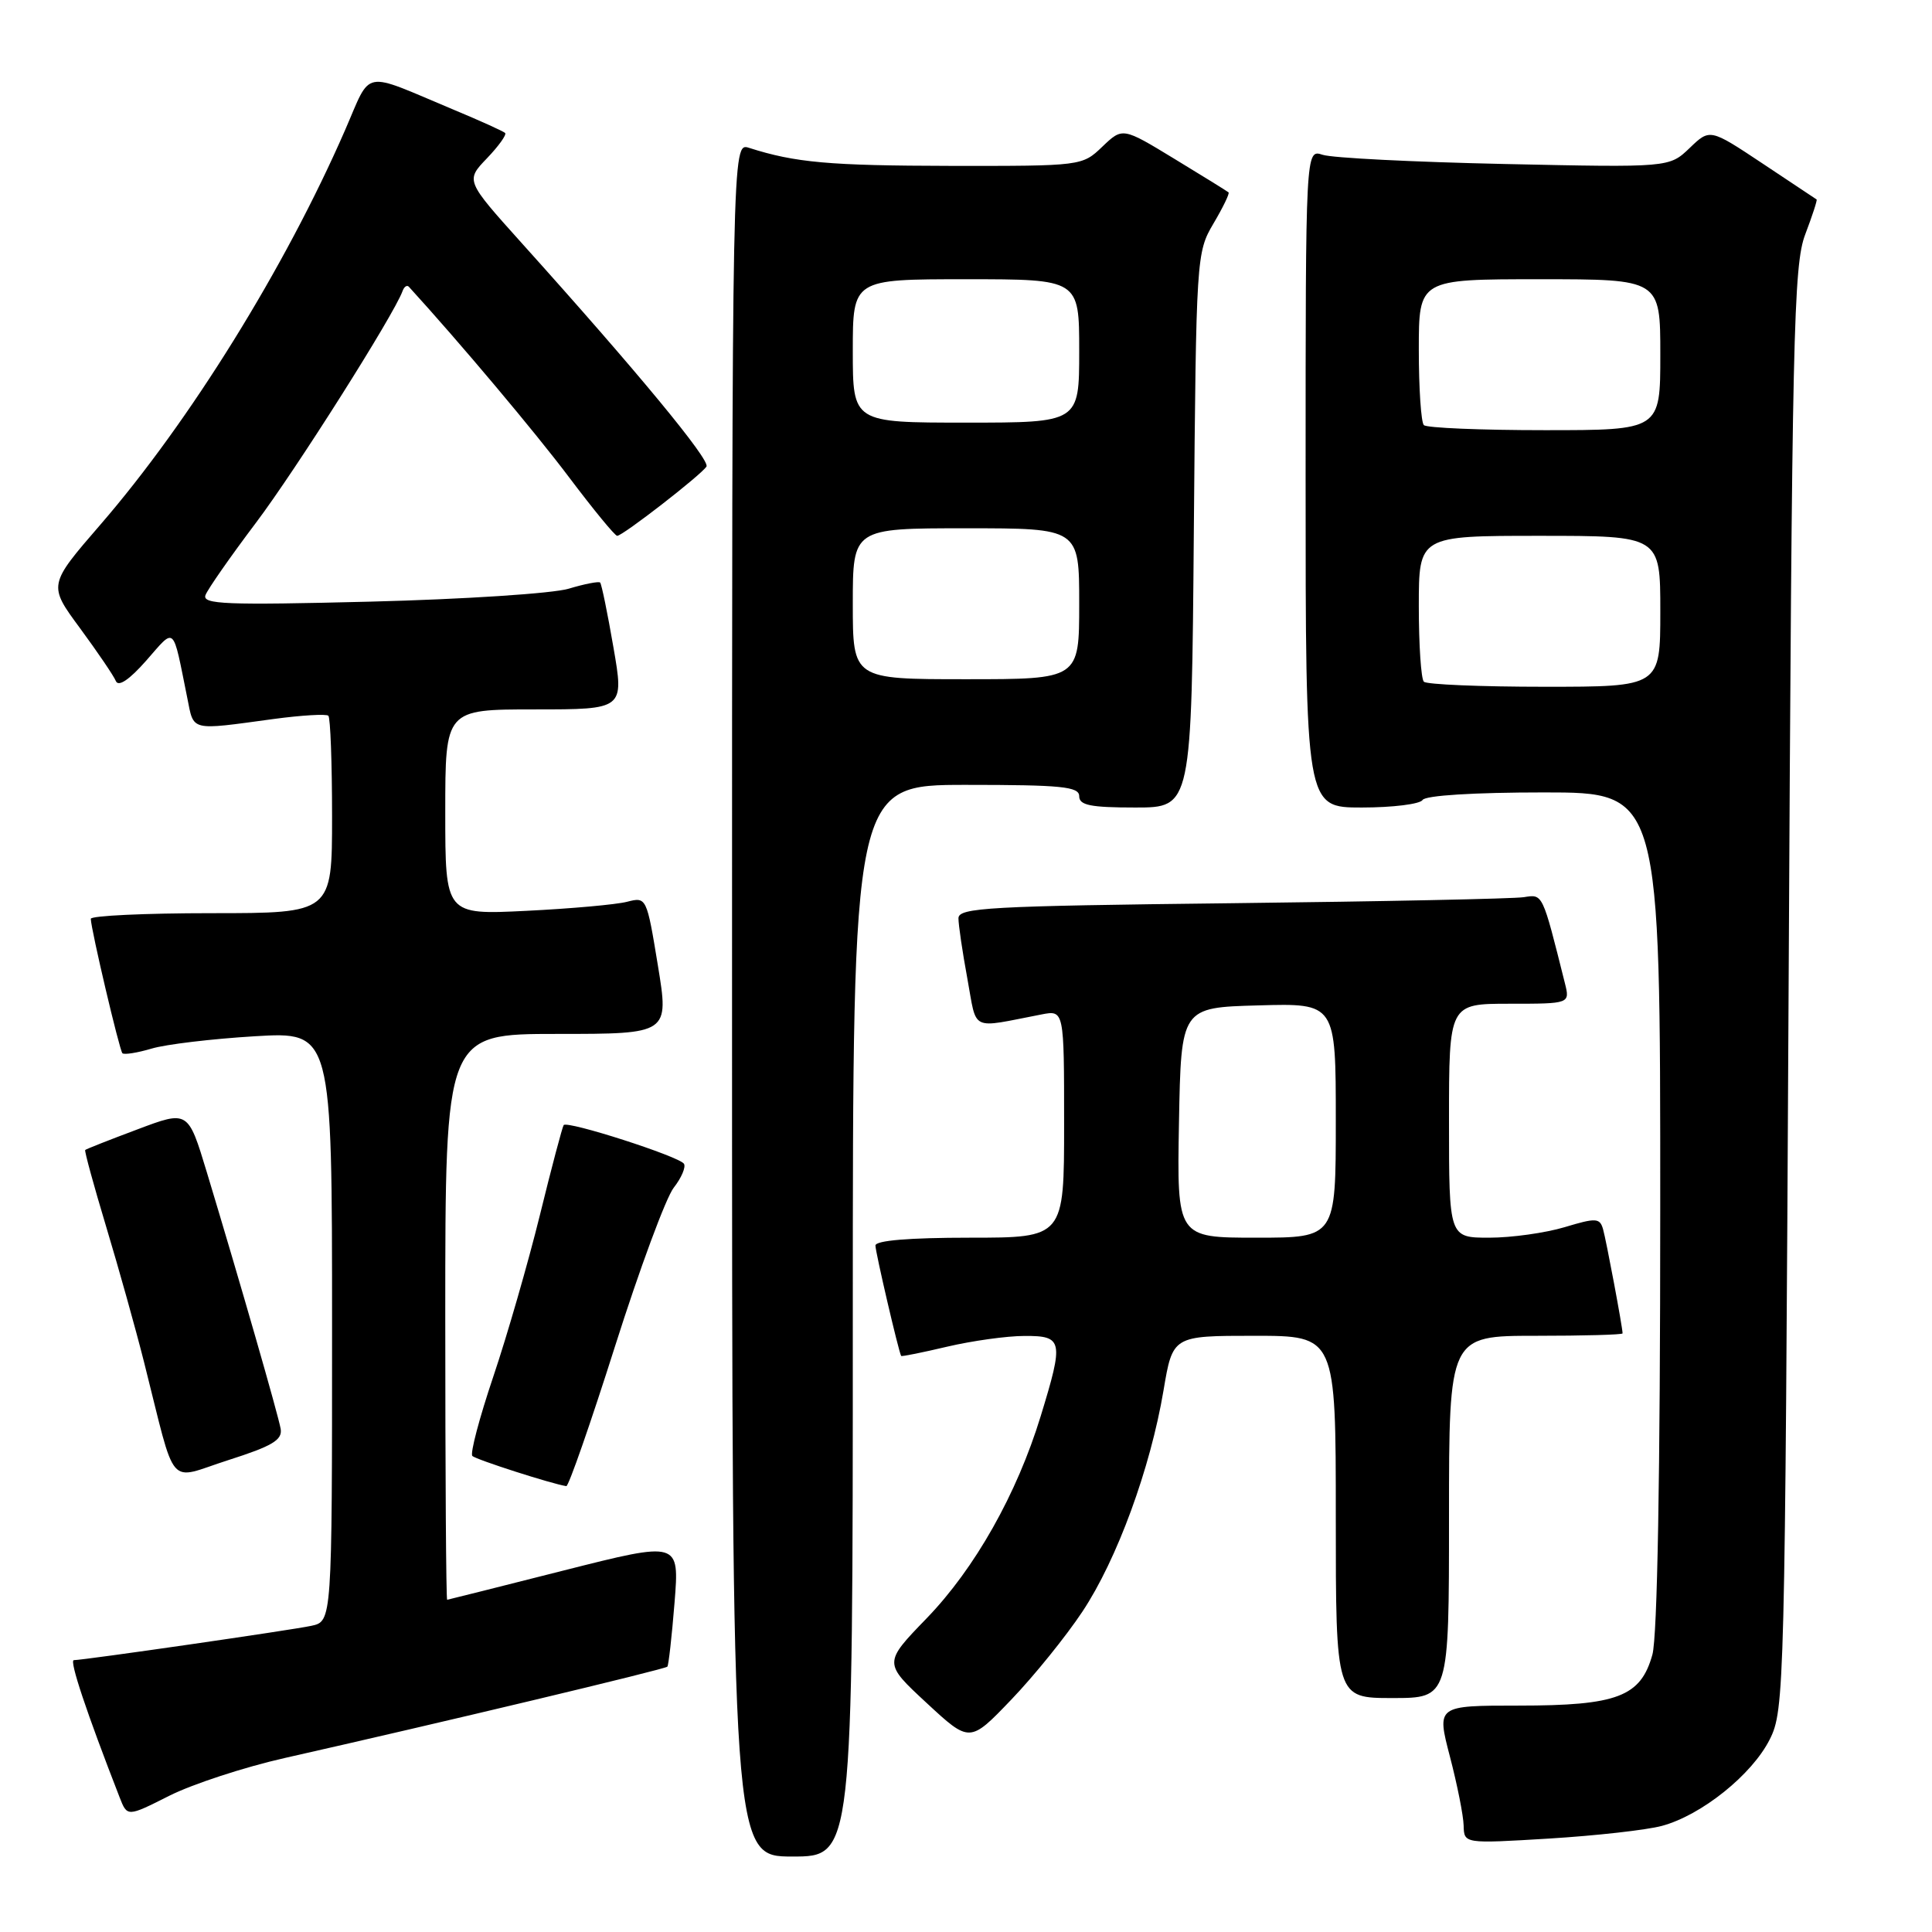 <?xml version="1.0" encoding="UTF-8" standalone="no"?>
<!DOCTYPE svg PUBLIC "-//W3C//DTD SVG 1.1//EN" "http://www.w3.org/Graphics/SVG/1.1/DTD/svg11.dtd" >
<svg xmlns="http://www.w3.org/2000/svg" xmlns:xlink="http://www.w3.org/1999/xlink" version="1.1" viewBox="0 0 256 256">
 <g >
 <path fill="currentColor"
d=" M 113.00 175.00 C 113.00 104.00 113.00 104.00 128.00 104.00 C 140.67 104.00 143.00 104.23 143.00 105.50 C 143.00 106.70 144.49 107.00 150.44 107.00 C 157.89 107.00 157.89 107.00 158.19 70.25 C 158.50 34.01 158.53 33.45 160.79 29.62 C 162.05 27.49 162.95 25.63 162.79 25.49 C 162.63 25.35 159.41 23.35 155.62 21.05 C 148.75 16.87 148.75 16.87 146.07 19.43 C 143.40 21.99 143.33 22.00 125.95 21.98 C 109.86 21.95 105.38 21.55 99.25 19.59 C 97.00 18.87 97.00 18.87 97.00 132.43 C 97.00 246.00 97.00 246.00 105.00 246.00 C 113.00 246.00 113.00 246.00 113.00 175.00 Z  M 220.21 241.94 C 225.45 240.53 232.15 235.16 234.50 230.48 C 236.45 226.60 236.51 223.98 237.00 131.00 C 237.45 44.15 237.65 35.10 239.21 31.04 C 240.14 28.59 240.82 26.51 240.71 26.43 C 240.59 26.35 237.37 24.21 233.54 21.66 C 226.57 17.03 226.57 17.03 223.88 19.62 C 221.18 22.20 221.18 22.20 199.34 21.73 C 187.33 21.47 176.49 20.93 175.25 20.51 C 173.00 19.77 173.00 19.77 173.00 63.38 C 173.00 107.00 173.00 107.00 180.44 107.00 C 184.53 107.00 188.16 106.55 188.50 106.00 C 188.87 105.40 195.34 105.00 204.56 105.00 C 220.00 105.00 220.00 105.00 219.99 160.25 C 219.99 195.45 219.61 216.86 218.95 219.25 C 217.40 224.82 214.31 226.00 201.23 226.00 C 190.36 226.00 190.36 226.00 192.12 232.75 C 193.09 236.46 193.91 240.58 193.94 241.90 C 194.00 244.30 194.00 244.30 205.25 243.62 C 211.44 243.24 218.17 242.49 220.21 241.94 Z  M 37.75 232.94 C 58.05 228.36 88.16 221.18 88.43 220.84 C 88.59 220.66 89.02 216.84 89.38 212.36 C 90.03 204.22 90.03 204.22 74.76 208.08 C 66.37 210.21 59.39 211.96 59.25 211.98 C 59.11 211.99 59.00 195.12 59.00 174.50 C 59.00 137.00 59.00 137.00 73.83 137.00 C 88.66 137.00 88.66 137.00 87.17 127.91 C 85.69 118.89 85.66 118.83 83.09 119.49 C 81.67 119.86 75.66 120.40 69.75 120.69 C 59.00 121.22 59.00 121.22 59.00 107.61 C 59.00 94.00 59.00 94.00 70.85 94.00 C 82.71 94.00 82.71 94.00 81.28 85.76 C 80.50 81.23 79.71 77.38 79.52 77.19 C 79.34 77.01 77.46 77.37 75.34 78.01 C 73.23 78.64 61.42 79.41 49.09 79.72 C 29.90 80.20 26.76 80.08 27.23 78.85 C 27.53 78.06 30.53 73.76 33.90 69.29 C 39.21 62.25 52.21 41.70 53.34 38.57 C 53.55 37.98 53.93 37.73 54.18 38.00 C 60.95 45.42 70.90 57.25 75.41 63.25 C 78.62 67.51 81.48 71.00 81.78 71.00 C 82.52 71.00 92.93 62.92 93.61 61.82 C 94.14 60.97 84.42 49.20 69.14 32.22 C 61.69 23.93 61.69 23.93 64.52 20.98 C 66.08 19.35 67.16 17.84 66.93 17.62 C 66.69 17.39 63.58 15.98 60.00 14.49 C 47.78 9.37 49.29 9.07 45.72 17.25 C 37.78 35.46 25.14 55.84 13.31 69.51 C 6.38 77.52 6.38 77.52 10.61 83.25 C 12.93 86.41 15.07 89.55 15.35 90.24 C 15.69 91.05 17.14 90.07 19.37 87.54 C 23.29 83.08 22.83 82.67 24.82 92.50 C 25.71 96.94 25.08 96.79 36.26 95.27 C 39.98 94.77 43.24 94.58 43.51 94.84 C 43.78 95.11 44.00 101.11 44.00 108.17 C 44.00 121.00 44.00 121.00 28.00 121.00 C 19.20 121.00 12.01 121.34 12.03 121.75 C 12.08 123.25 15.83 139.16 16.22 139.56 C 16.45 139.78 18.18 139.51 20.07 138.95 C 21.95 138.38 28.11 137.65 33.75 137.31 C 44.00 136.70 44.00 136.70 44.00 175.77 C 44.00 214.84 44.00 214.84 41.25 215.43 C 38.61 216.00 11.27 219.95 9.78 219.98 C 9.16 220.00 11.48 226.94 15.84 238.13 C 16.86 240.76 16.86 240.76 22.43 237.95 C 25.49 236.41 32.38 234.15 37.75 232.94 Z  M 143.43 213.54 C 148.01 206.65 152.43 194.57 154.17 184.25 C 155.39 177.00 155.39 177.00 166.20 177.00 C 177.00 177.00 177.00 177.00 177.00 201.00 C 177.00 225.00 177.00 225.00 184.50 225.00 C 192.00 225.00 192.00 225.00 192.00 201.00 C 192.00 177.00 192.00 177.00 203.50 177.00 C 209.82 177.00 215.00 176.86 215.00 176.68 C 215.00 175.88 212.83 164.32 212.41 162.86 C 211.98 161.38 211.48 161.35 207.31 162.61 C 204.76 163.37 200.28 164.00 197.34 164.00 C 192.00 164.00 192.00 164.00 192.00 148.50 C 192.00 133.00 192.00 133.00 200.02 133.00 C 208.04 133.00 208.04 133.00 207.35 130.25 C 204.35 118.27 204.45 118.48 201.92 118.88 C 200.59 119.09 183.19 119.45 163.25 119.68 C 130.97 120.05 127.00 120.27 127.00 121.68 C 127.00 122.55 127.53 126.15 128.18 129.67 C 129.49 136.80 128.41 136.27 138.00 134.42 C 141.00 133.84 141.00 133.84 141.00 148.92 C 141.00 164.00 141.00 164.00 128.50 164.00 C 120.48 164.00 116.00 164.37 116.00 165.04 C 116.00 165.92 119.08 179.15 119.41 179.67 C 119.47 179.77 122.21 179.22 125.51 178.44 C 128.80 177.67 133.41 177.02 135.75 177.02 C 140.85 177.00 140.97 177.62 137.90 187.64 C 134.74 197.97 129.18 207.82 122.79 214.43 C 117.06 220.35 117.06 220.35 122.78 225.65 C 128.50 230.95 128.50 230.95 134.00 225.21 C 137.03 222.05 141.27 216.80 143.43 213.54 Z  M 81.50 178.37 C 84.75 168.13 88.25 158.68 89.27 157.38 C 90.29 156.08 90.90 154.65 90.63 154.21 C 90.03 153.24 75.16 148.46 74.69 149.08 C 74.52 149.31 73.09 154.68 71.54 161.00 C 69.98 167.32 67.20 176.97 65.36 182.42 C 63.52 187.88 62.27 192.61 62.59 192.92 C 63.05 193.40 73.16 196.64 75.04 196.92 C 75.34 196.96 78.25 188.62 81.50 178.37 Z  M 37.19 189.33 C 36.86 187.45 31.79 169.83 27.40 155.31 C 24.92 147.12 24.92 147.12 18.21 149.65 C 14.52 151.03 11.40 152.26 11.29 152.38 C 11.17 152.50 12.42 157.07 14.07 162.55 C 15.72 168.02 17.98 176.10 19.09 180.50 C 23.45 197.75 22.03 196.10 30.26 193.47 C 36.09 191.61 37.44 190.80 37.19 189.33 Z  M 113.00 80.00 C 113.00 70.00 113.00 70.00 128.00 70.00 C 143.00 70.00 143.00 70.00 143.00 80.00 C 143.00 90.00 143.00 90.00 128.00 90.00 C 113.00 90.00 113.00 90.00 113.00 80.00 Z  M 113.00 46.50 C 113.00 37.00 113.00 37.00 128.00 37.00 C 143.00 37.00 143.00 37.00 143.00 46.50 C 143.00 56.00 143.00 56.00 128.00 56.00 C 113.00 56.00 113.00 56.00 113.00 46.50 Z  M 188.67 90.33 C 188.30 89.97 188.00 85.47 188.00 80.33 C 188.00 71.00 188.00 71.00 204.00 71.00 C 220.00 71.00 220.00 71.00 220.00 81.00 C 220.00 91.00 220.00 91.00 204.67 91.00 C 196.23 91.00 189.03 90.70 188.67 90.33 Z  M 188.67 56.33 C 188.30 55.97 188.00 51.47 188.00 46.33 C 188.00 37.00 188.00 37.00 204.00 37.00 C 220.00 37.00 220.00 37.00 220.00 47.00 C 220.00 57.00 220.00 57.00 204.67 57.00 C 196.23 57.00 189.03 56.70 188.67 56.33 Z  M 156.22 148.75 C 156.50 133.50 156.50 133.50 166.75 133.22 C 177.00 132.93 177.00 132.93 177.00 148.47 C 177.00 164.00 177.00 164.00 166.47 164.00 C 155.95 164.00 155.95 164.00 156.22 148.75 Z "/>
</g>
</svg>